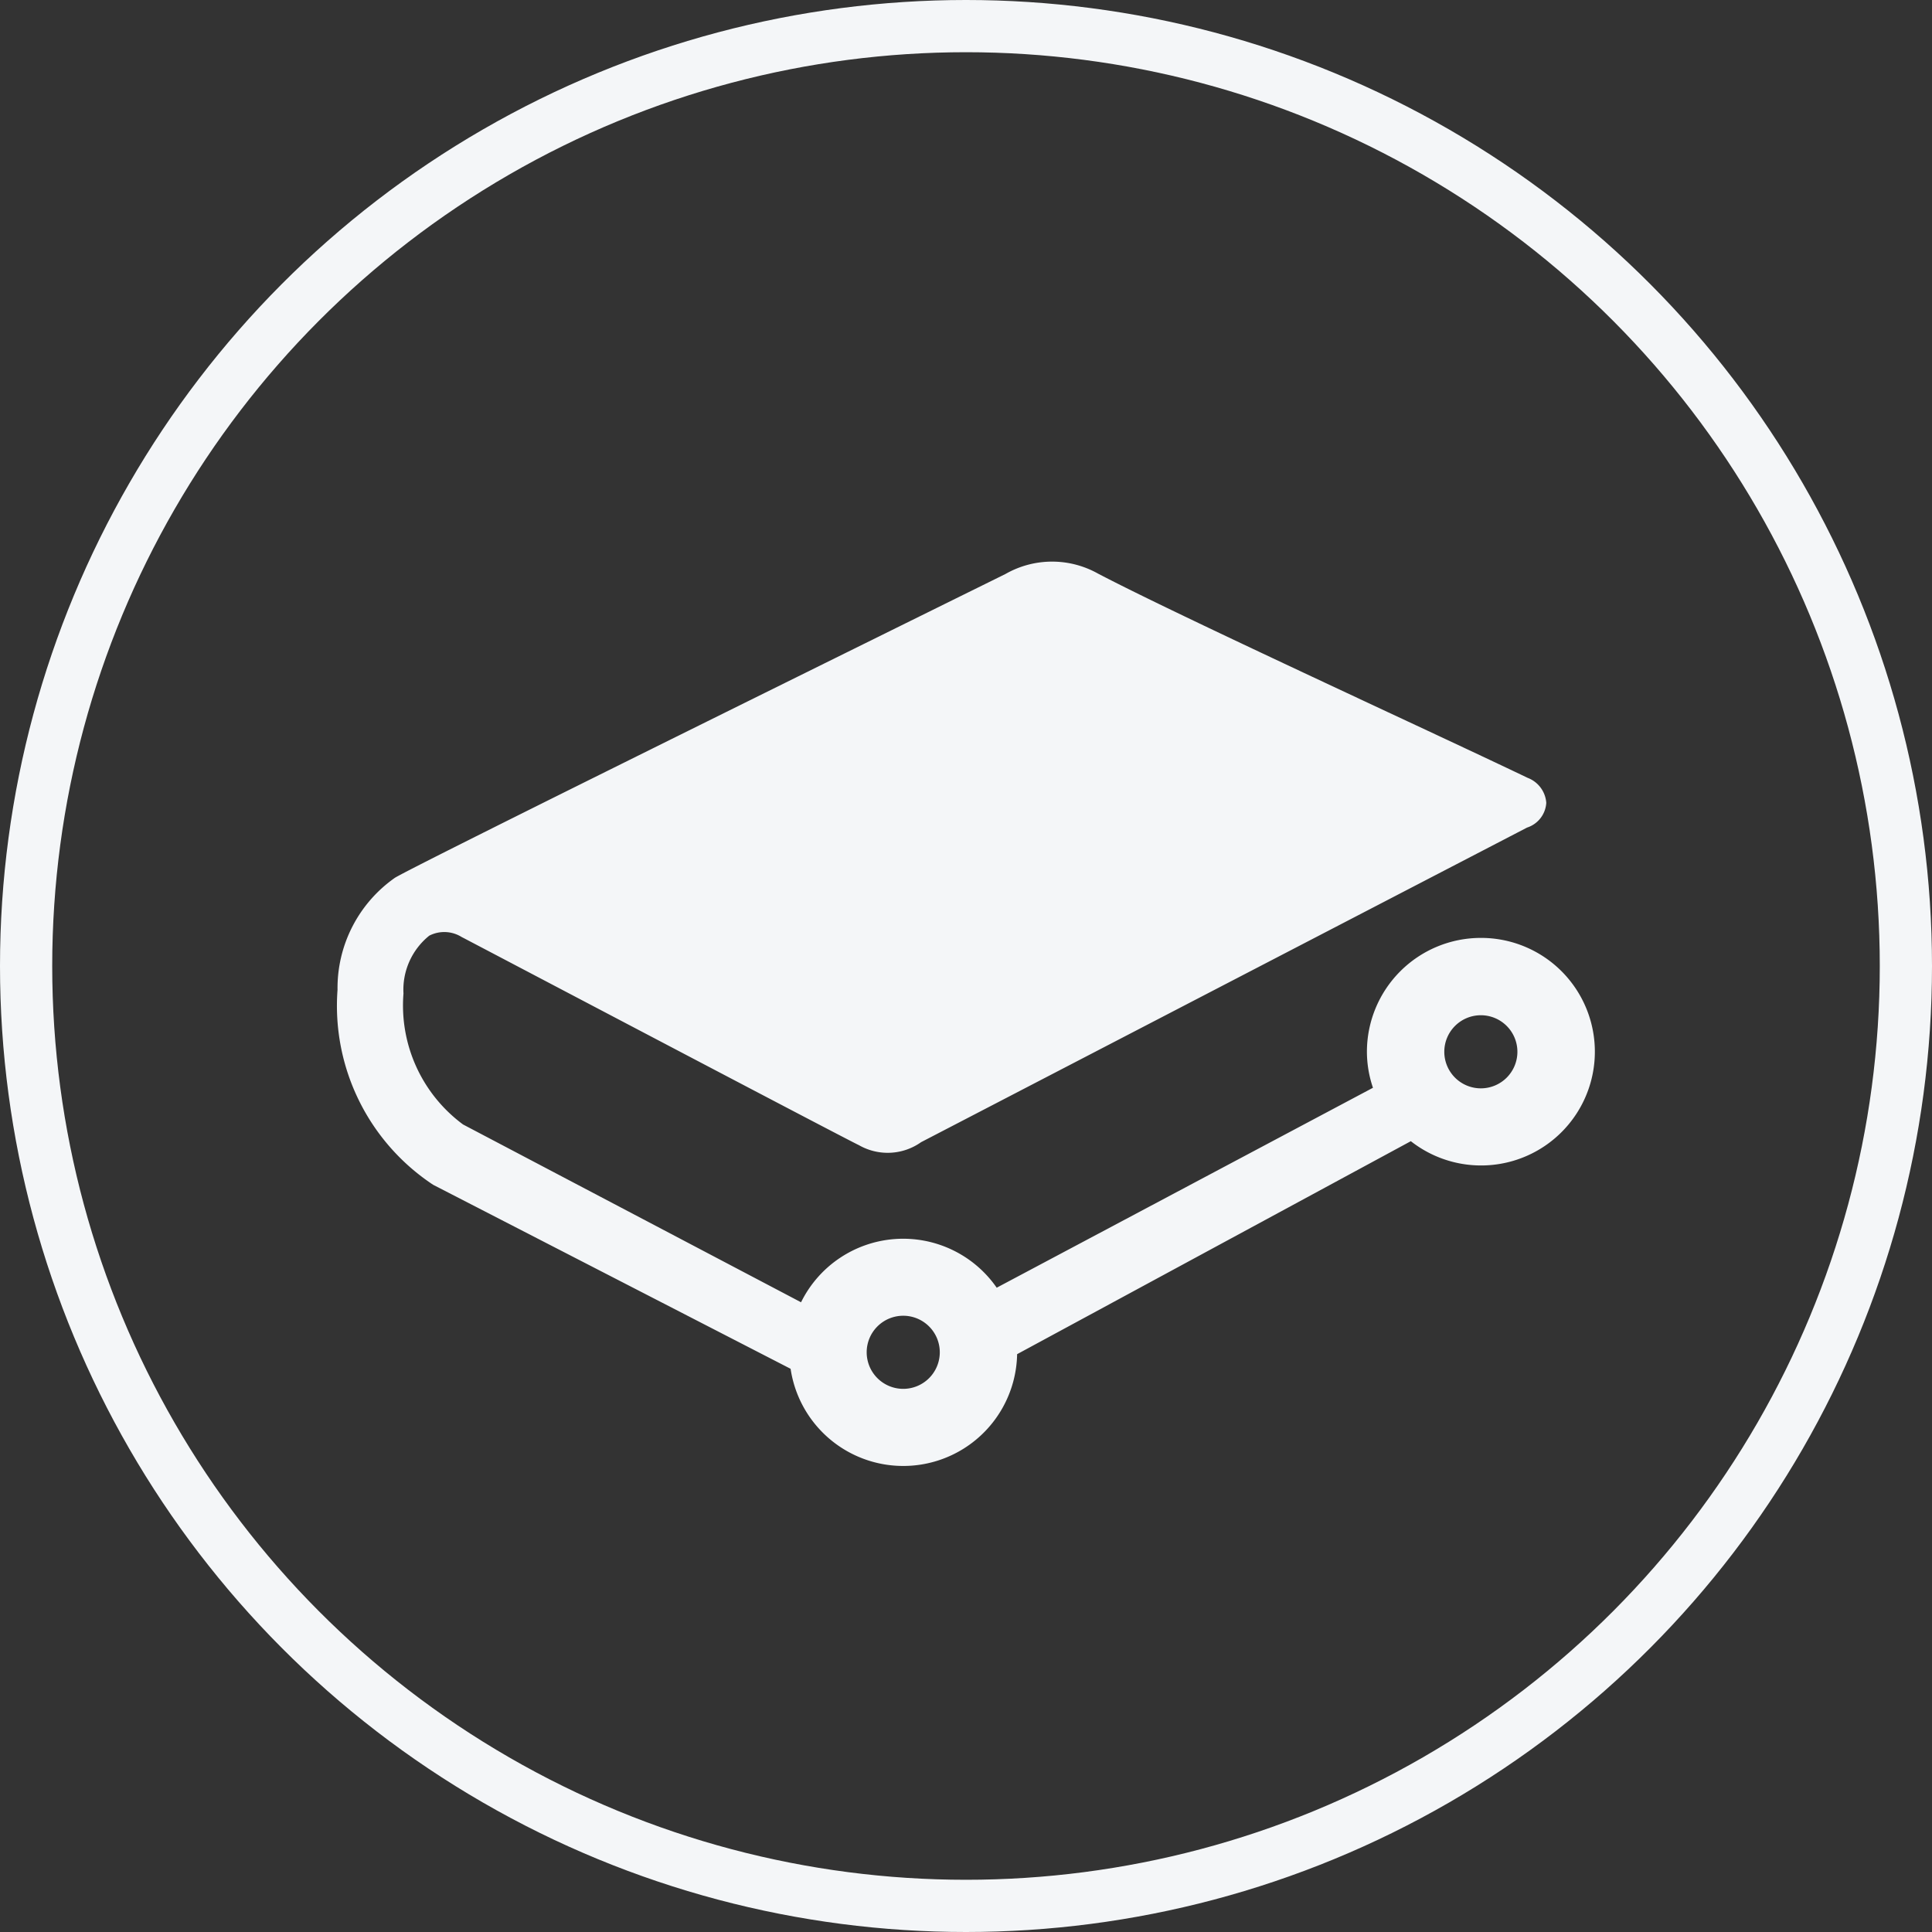 <svg xmlns="http://www.w3.org/2000/svg" width="37" height="37" viewBox="0 0 37 37">
  <rect x="0" y="0" width="37" height="37" fill="#333333" stroke="none"/>
  <g id="그룹_982" data-name="그룹 982" transform="translate(-236 -86)">
    <g id="타원_22" data-name="타원 22" transform="translate(236 86)" fill="none" stroke="#f4f6f8" stroke-width="1">
      <circle cx="18.5" cy="18.5" r="18.5" stroke="none"/>
      <circle cx="18.5" cy="18.5" r="18" fill="none"/>
    </g>
    <g id="그룹_910" data-name="그룹 910" transform="translate(83.151 -104.465)">
      <path id="Fill-1" d="M170.147,215.663a.7.7,0,1,1-.7.7.7.7,0,0,1,.7-.7m11.062-4.355a.7.7,0,1,1,.7-.7.7.7,0,0,1-.7.7m0-2.881a2.182,2.182,0,0,0-2.182,2.177,2.143,2.143,0,0,0,.116.693l-7.206,3.829a2.18,2.18,0,0,0-3.747.279L161.717,212a2.833,2.833,0,0,1-1.141-2.507,1.329,1.329,0,0,1,.494-1.109.63.63,0,0,1,.622.027l.043.022c1.715.9,7.329,3.854,7.565,3.964a1.107,1.107,0,0,0,1.189-.058l11.605-6.025a.532.532,0,0,0,.368-.474.555.555,0,0,0-.356-.478c-.66-.316-1.674-.79-2.664-1.252-2.115-.989-4.512-2.109-5.565-2.66a1.8,1.8,0,0,0-1.771.007l-.253.125c-4.738,2.339-11.079,5.474-11.44,5.693a2.58,2.58,0,0,0-1.1,2.146,4.11,4.11,0,0,0,1.831,3.734l6.846,3.524a2.181,2.181,0,0,0,4.338-.28l7.54-4.079a2.179,2.179,0,1,0,1.341-3.893" fill="#f4f6f8"/>
    </g>
  </g>
</svg>
